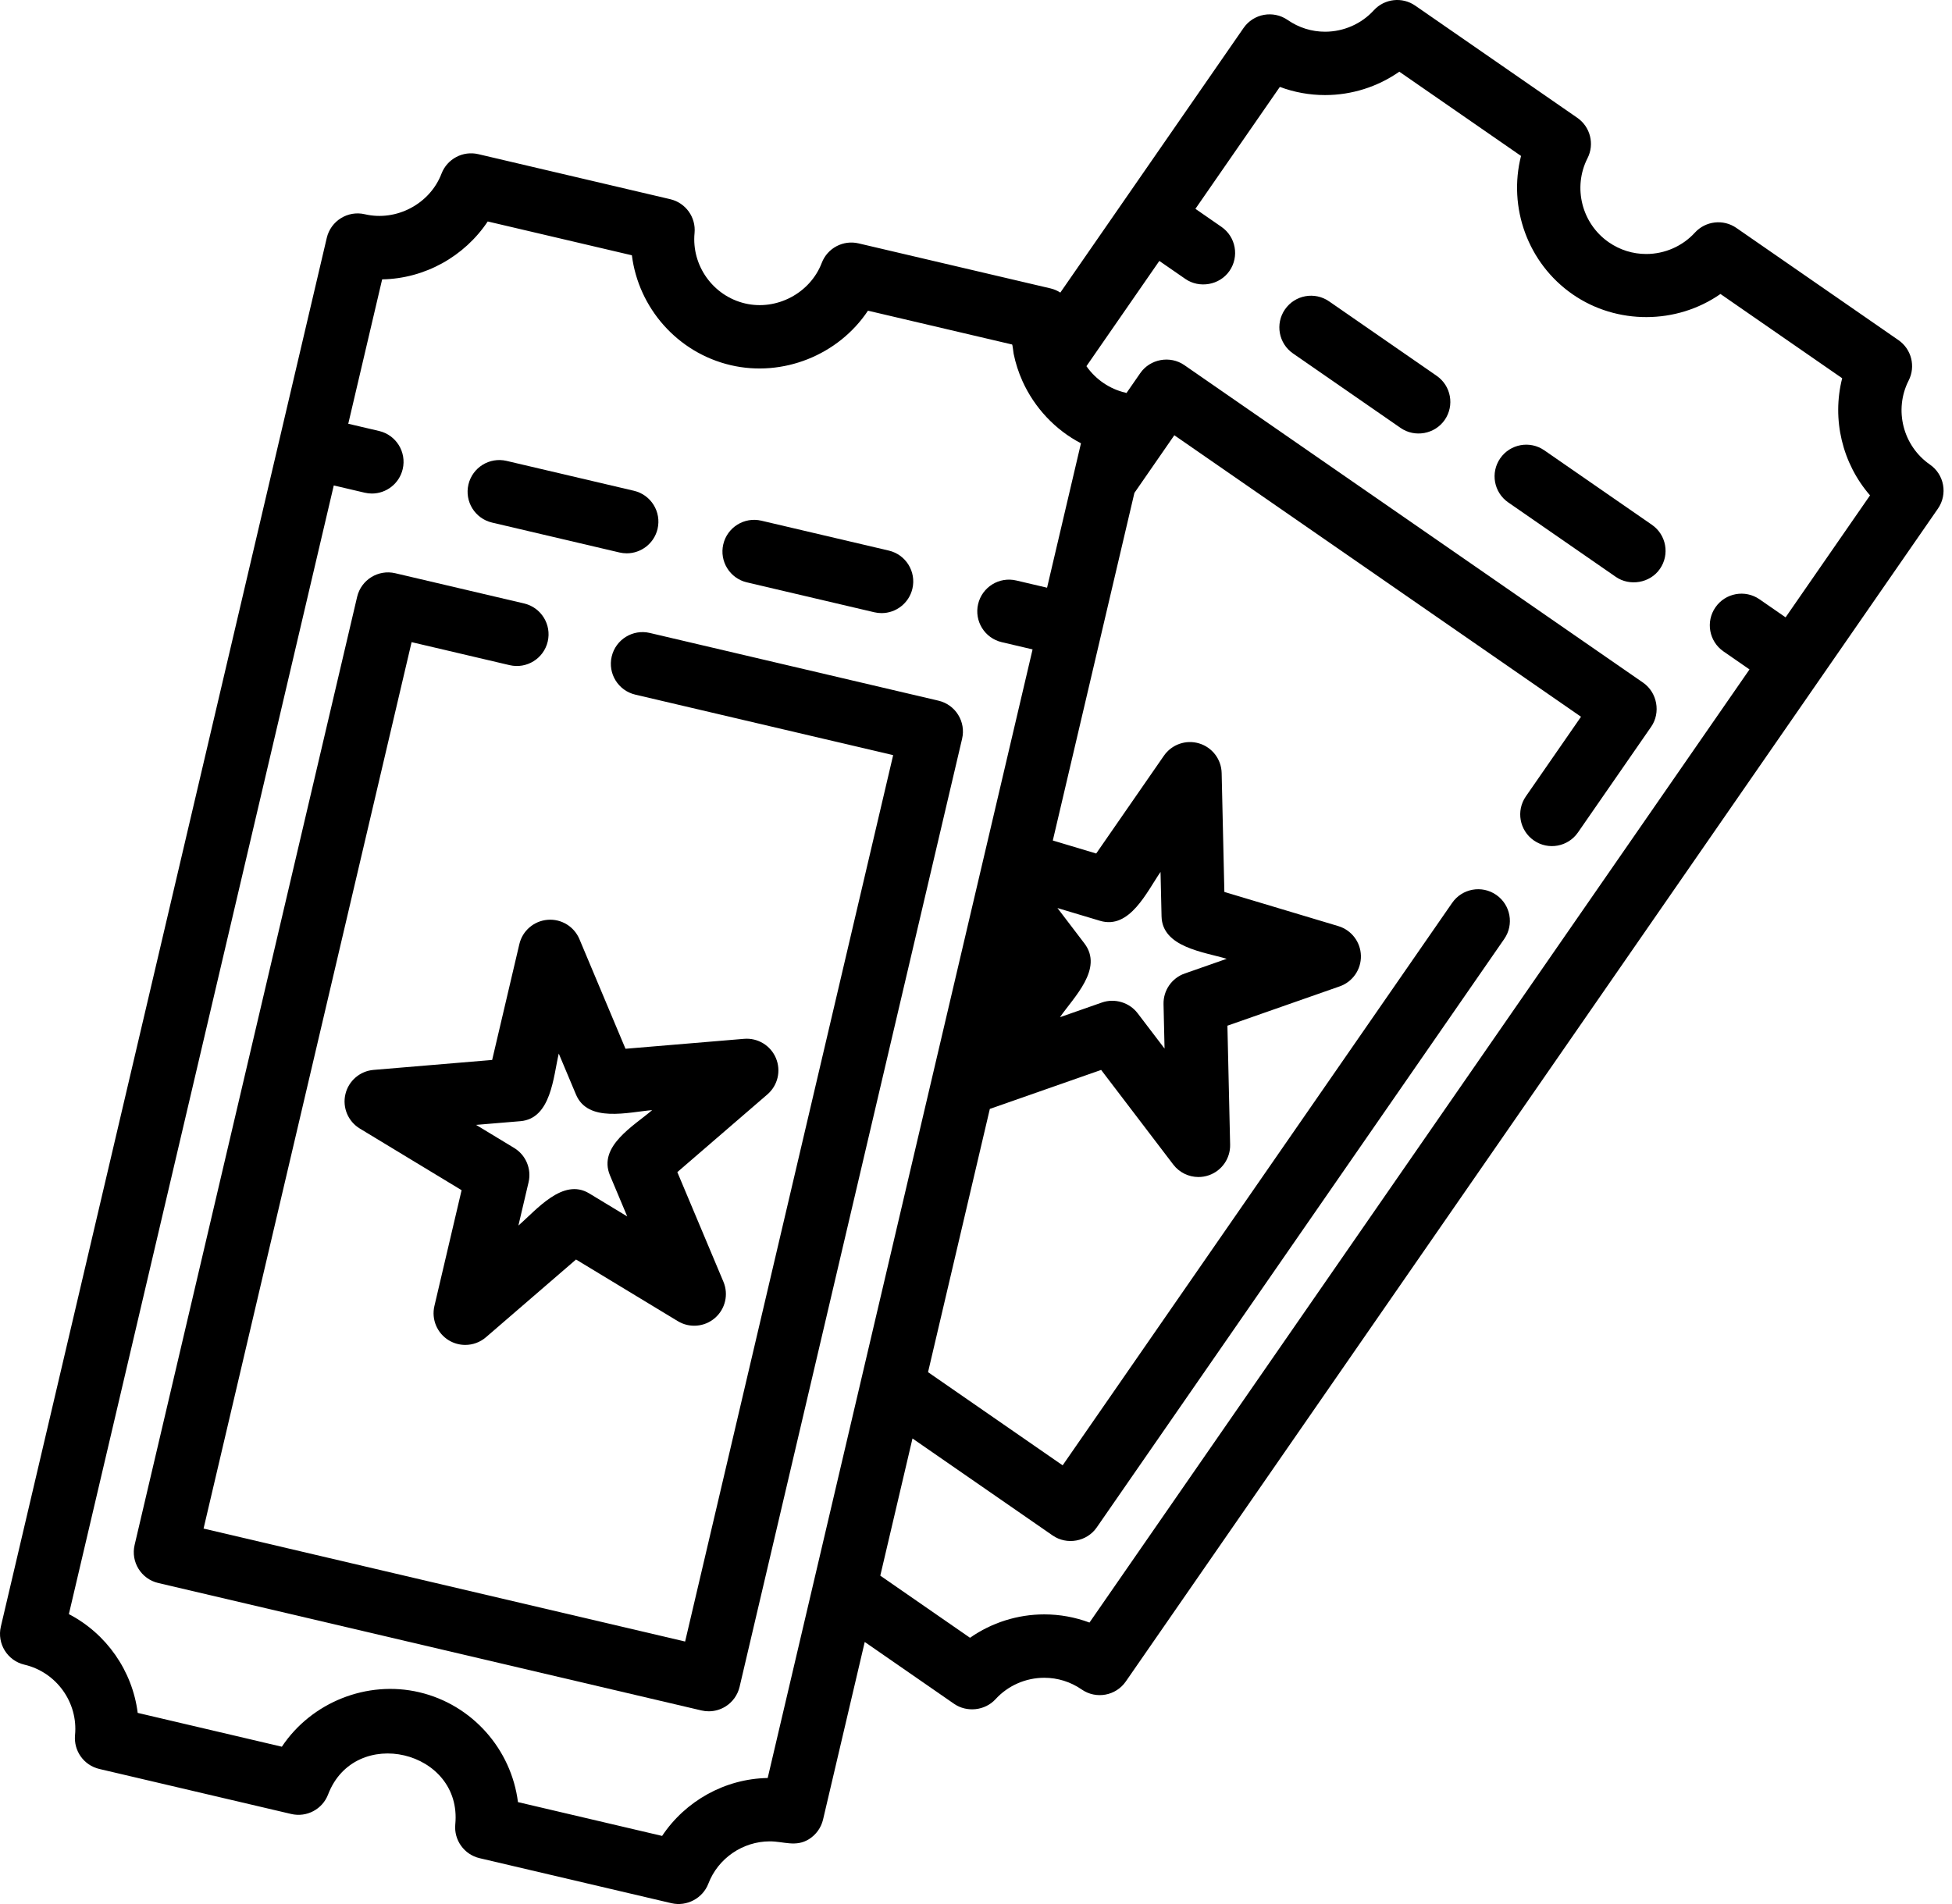 <svg width="123" height="120" viewBox="0 0 123 120" fill="none" xmlns="http://www.w3.org/2000/svg">
<path d="M90.529 23.687L83.749 18.993C82.842 18.365 81.598 18.591 80.97 19.498C80.342 20.405 80.569 21.648 81.475 22.276L88.256 26.971C89.154 27.593 90.413 27.363 91.034 26.466C91.662 25.559 91.436 24.315 90.529 23.687Z" fill="black"/>
<path d="M104.091 33.075L97.31 28.381C96.404 27.753 95.16 27.979 94.532 28.886C93.904 29.793 94.13 31.036 95.037 31.664C95.037 31.664 101.804 36.349 101.817 36.358C102.681 36.956 103.965 36.765 104.596 35.853C105.224 34.947 104.998 33.703 104.091 33.075Z" fill="black"/>
<path d="M39.947 30.931L31.918 29.047C30.844 28.796 29.77 29.461 29.517 30.535C29.265 31.609 29.932 32.683 31.005 32.935L39.034 34.82C39.188 34.855 39.341 34.873 39.492 34.873C40.398 34.873 41.218 34.252 41.435 33.332C41.686 32.258 41.02 31.183 39.947 30.931Z" fill="black"/>
<path d="M56.005 34.7L47.976 32.816C46.903 32.564 45.828 33.23 45.576 34.304C45.324 35.377 45.99 36.452 47.064 36.704L55.093 38.588C55.246 38.624 55.399 38.641 55.551 38.641C56.457 38.641 57.277 38.02 57.493 37.1C57.745 36.026 57.078 34.952 56.005 34.7Z" fill="black"/>
<path d="M59.136 44.16L40.944 39.891C39.871 39.639 38.796 40.305 38.544 41.379C38.292 42.453 38.958 43.527 40.032 43.779L56.28 47.592L43.171 103.457L12.827 96.337L25.936 40.471L32.113 41.921C33.187 42.173 34.261 41.506 34.513 40.433C34.765 39.359 34.099 38.285 33.025 38.033L24.904 36.127C23.833 35.876 22.757 36.541 22.504 37.615L8.483 97.368C8.231 98.442 8.897 99.516 9.971 99.768L44.202 107.801C44.353 107.836 44.506 107.854 44.659 107.854C45.027 107.854 45.392 107.751 45.711 107.554C46.161 107.275 46.481 106.829 46.603 106.313L60.624 46.56C60.876 45.486 60.21 44.412 59.136 44.16Z" fill="black"/>
<path d="M48.893 66.688C48.558 65.89 47.748 65.4 46.885 65.472L39.414 66.098L36.51 59.187C36.175 58.389 35.363 57.898 34.502 57.971C33.64 58.043 32.922 58.662 32.725 59.505L31.012 66.803L23.541 67.43C22.68 67.502 21.962 68.121 21.764 68.963C21.567 69.806 21.934 70.679 22.674 71.127L29.086 75.011L27.373 82.31C27.175 83.153 27.543 84.026 28.282 84.474C28.602 84.668 28.96 84.763 29.317 84.763C29.785 84.763 30.25 84.599 30.622 84.278L36.297 79.38L42.709 83.264C43.449 83.713 44.393 83.634 45.048 83.068C45.703 82.503 45.92 81.581 45.585 80.783L42.68 73.872L48.356 68.974C49.012 68.408 49.228 67.486 48.893 66.688ZM38.437 74.081L39.523 76.665C39.523 76.665 37.126 75.213 37.126 75.213C35.467 74.208 33.802 76.258 32.666 77.239L33.306 74.512C33.503 73.669 33.136 72.796 32.396 72.348L29.999 70.895C29.999 70.895 32.788 70.662 32.792 70.662C34.73 70.499 34.867 67.856 35.209 66.4C35.209 66.4 36.292 68.977 36.294 68.983C37.05 70.781 39.599 70.09 41.094 69.965C39.943 70.96 37.663 72.237 38.437 74.081Z" fill="black"/>
<path d="M121.609 29.279C119.907 28.1 119.331 25.824 120.268 23.983C120.722 23.092 120.447 22.004 119.625 21.435L109.412 14.364C108.591 13.796 107.476 13.922 106.801 14.659C106.019 15.517 104.899 16.008 103.731 16.008C102.886 16.008 102.071 15.753 101.373 15.269C99.671 14.091 99.095 11.814 100.032 9.973C100.486 9.083 100.211 7.994 99.39 7.425L89.177 0.355C88.356 -0.214 87.24 -0.088 86.566 0.65C85.784 1.507 84.664 1.998 83.496 1.999C82.651 1.999 81.836 1.743 81.138 1.259C80.231 0.632 78.987 0.858 78.359 1.764L66.814 18.44C66.628 18.32 66.421 18.229 66.195 18.176L54.102 15.339C53.129 15.11 52.137 15.637 51.78 16.57C51.05 18.479 48.937 19.591 46.952 19.125C44.938 18.653 43.567 16.745 43.765 14.689C43.861 13.694 43.206 12.782 42.234 12.554L30.141 9.716C29.169 9.488 28.177 10.014 27.819 10.947C27.09 12.854 24.975 13.968 22.991 13.503C21.919 13.251 20.844 13.917 20.591 14.991C20.591 14.991 17.601 27.732 17.599 27.744L0.053 102.516C-0.199 103.59 0.468 104.665 1.541 104.916C3.556 105.389 4.926 107.297 4.728 109.353C4.633 110.348 5.287 111.26 6.26 111.488L18.352 114.326C19.327 114.554 20.317 114.028 20.674 113.095C22.355 108.697 29.138 110.306 28.689 114.976C28.593 115.97 29.248 116.883 30.221 117.111L42.313 119.949C43.274 120.173 44.282 119.64 44.635 118.717C45.244 117.122 46.801 116.051 48.508 116.051C49.389 116.051 50.146 116.427 50.971 115.915C51.421 115.636 51.742 115.19 51.863 114.674L54.489 103.484C54.489 103.484 60.12 107.382 60.121 107.384C60.915 107.933 62.061 107.824 62.733 107.089C63.515 106.232 64.635 105.741 65.803 105.741C66.647 105.741 67.463 105.996 68.161 106.48C69.068 107.107 70.312 106.881 70.94 105.974L122.113 32.057C122.741 31.15 122.515 29.906 121.609 29.279ZM54.279 86.892C54.279 86.892 51.27 99.717 51.27 99.718L48.374 112.058C45.677 112.104 43.185 113.509 41.721 115.708L32.638 113.577C32.221 110.266 29.774 107.44 26.414 106.652C23.131 105.882 19.628 107.281 17.76 110.086L8.677 107.954C8.343 105.302 6.706 102.96 4.34 101.729L21.032 30.595L22.976 31.051C23.13 31.087 23.283 31.105 23.434 31.105C24.34 31.105 25.16 30.483 25.376 29.563C25.628 28.49 24.962 27.415 23.888 27.163L21.945 26.707L24.08 17.607C26.777 17.562 29.268 16.157 30.733 13.958L39.816 16.089C40.233 19.4 42.679 22.226 46.04 23.014C49.322 23.784 52.826 22.385 54.693 19.581L63.776 21.712C63.802 21.718 63.86 22.236 63.871 22.293C63.99 22.881 64.181 23.474 64.431 24.027C65.182 25.69 66.492 27.096 68.114 27.938L65.978 37.04L64.034 36.584C62.962 36.332 61.886 36.998 61.633 38.072C61.382 39.146 62.048 40.22 63.121 40.472L65.065 40.928L61.89 54.461C61.89 54.461 61.543 55.94 61.542 55.941L59.211 65.877C59.211 65.876 54.279 86.892 54.279 86.892ZM112.514 38.908L110.872 37.771C109.965 37.143 108.721 37.369 108.094 38.276C107.466 39.182 107.692 40.426 108.599 41.054L110.24 42.191L68.651 102.261C67.746 101.922 66.784 101.746 65.802 101.746C64.116 101.746 62.481 102.27 61.123 103.22L55.469 99.305L57.498 90.659L66.329 96.772C67.226 97.393 68.486 97.164 69.107 96.267L94.786 59.177C95.414 58.27 95.188 57.026 94.281 56.399C93.374 55.771 92.13 55.997 91.503 56.904L66.96 92.352L58.478 86.48L62.372 69.888L69.385 67.431L73.929 73.394C74.314 73.9 74.906 74.181 75.517 74.181C75.738 74.181 75.961 74.145 76.177 74.069C76.994 73.783 77.533 73.004 77.513 72.138L77.342 64.644L84.418 62.165C85.234 61.88 85.774 61.1 85.754 60.236C85.734 59.371 85.16 58.617 84.331 58.368L77.15 56.214L76.979 48.719C76.96 47.854 76.385 47.1 75.557 46.852C74.728 46.603 73.834 46.917 73.341 47.628L69.074 53.792L66.34 52.972L71.481 31.066L73.997 27.431L99.623 45.173L96.148 50.192C95.52 51.099 95.746 52.343 96.653 52.97C97.56 53.598 98.803 53.372 99.431 52.465C99.431 52.465 104.027 45.827 104.043 45.805C104.66 44.913 104.426 43.642 103.538 43.026C103.538 43.026 74.68 23.048 74.629 23.012C73.731 22.39 72.47 22.621 71.85 23.517L70.983 24.769C70.96 24.762 70.936 24.754 70.912 24.748C69.928 24.516 69.054 23.923 68.472 23.097C68.467 23.091 68.464 23.085 68.459 23.078L73.052 16.445C73.052 16.445 74.694 17.581 74.694 17.581C75.566 18.185 76.844 17.983 77.472 17.076C78.1 16.169 77.874 14.925 76.967 14.298L75.326 13.161L80.646 5.477C81.551 5.816 82.513 5.992 83.496 5.992C85.181 5.992 86.816 5.468 88.174 4.518L95.844 9.828C95.02 13.062 96.261 16.587 99.099 18.552C101.874 20.474 105.644 20.459 108.41 18.528L116.08 23.838C115.42 26.428 116.085 29.207 117.835 31.22L112.514 38.908ZM73.381 66.086C73.381 66.086 71.683 63.858 71.683 63.857C71.165 63.178 70.24 62.9 69.434 63.183L66.79 64.109C67.66 62.851 69.547 61.055 68.331 59.458L66.633 57.229C66.633 57.229 69.315 58.033 69.318 58.034C71.189 58.595 72.268 56.195 73.128 54.954C73.128 54.954 73.192 57.753 73.192 57.755C73.236 59.703 75.862 59.997 77.298 60.428L74.654 61.354C73.837 61.64 73.298 62.419 73.317 63.284L73.381 66.086Z" fill="black"/>
</svg>
